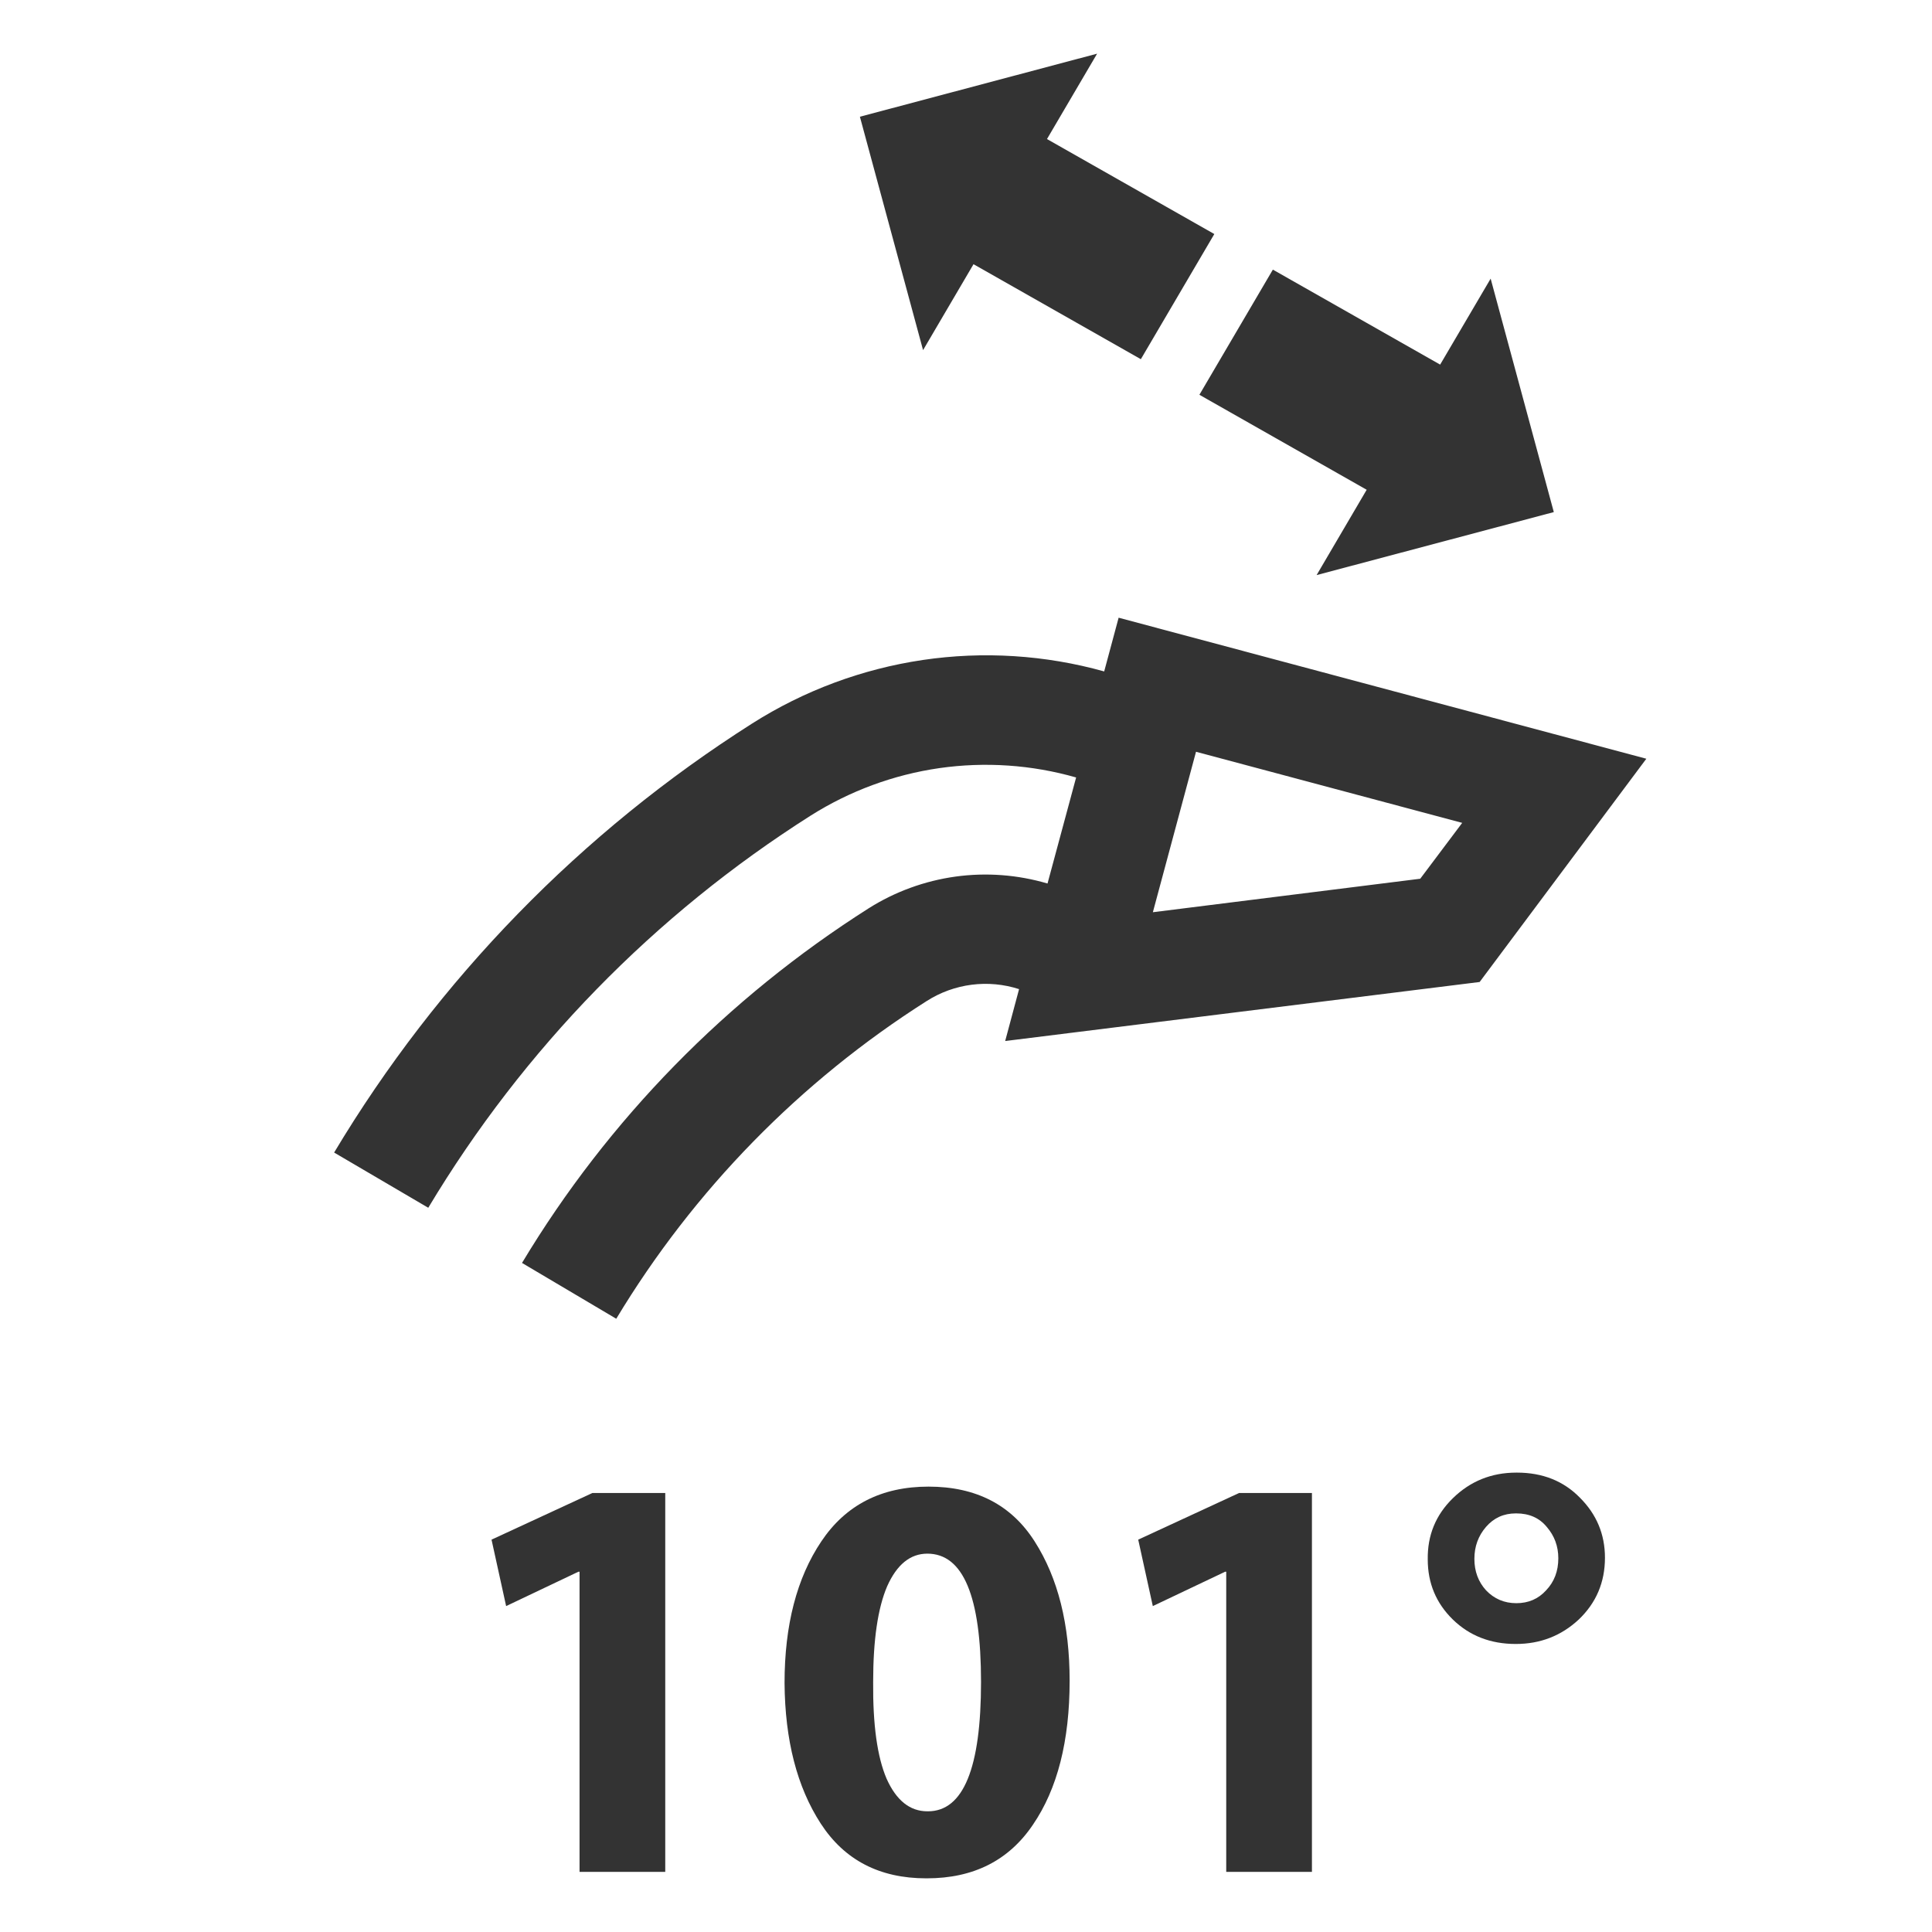 <svg width="36" height="36" viewBox="0 0 36 36" fill="none" xmlns="http://www.w3.org/2000/svg">
<path fill-rule="evenodd" clip-rule="evenodd" d="M20.844 11.51L20.575 12.511C19.475 12.204 18.323 12.131 17.193 12.298C16.062 12.466 14.98 12.869 14.016 13.481C10.832 15.503 8.164 18.241 6.226 21.476L7.98 22.505C9.753 19.547 12.193 17.045 15.105 15.198C15.833 14.738 16.65 14.436 17.502 14.313C18.355 14.191 19.224 14.25 20.052 14.487L19.519 16.463C18.963 16.299 18.378 16.255 17.804 16.334C17.229 16.414 16.678 16.615 16.188 16.924C13.551 18.598 11.336 20.856 9.727 23.533L11.483 24.573C12.927 22.177 14.909 20.149 17.272 18.65C17.524 18.49 17.809 18.387 18.106 18.349C18.403 18.311 18.704 18.339 18.989 18.431L18.73 19.398L27.571 18.298L30.677 14.138L20.844 11.51ZM21.482 16.998L26.464 16.374L27.246 15.333L22.286 14.008L21.482 16.998Z" fill="#333333"/>
<path d="M10.799 34.88V29.287H10.777L9.431 29.927L9.159 28.689L11.038 27.82H12.396V34.88H10.799Z" fill="#333333"/>
<path d="M17.27 35H17.259C16.39 35 15.735 34.66 15.293 33.979C14.851 33.298 14.627 32.426 14.619 31.361C14.619 30.282 14.847 29.402 15.304 28.722C15.76 28.041 16.426 27.701 17.302 27.701C18.186 27.701 18.845 28.041 19.279 28.722C19.714 29.402 19.931 30.268 19.931 31.318C19.931 32.44 19.703 33.334 19.247 34.001C18.798 34.667 18.139 35 17.27 35ZM17.28 33.751H17.291C17.95 33.751 18.28 32.947 18.28 31.34C18.28 29.746 17.947 28.95 17.28 28.95C16.962 28.95 16.712 29.152 16.531 29.558C16.357 29.964 16.27 30.557 16.27 31.34C16.263 32.136 16.346 32.737 16.52 33.143C16.701 33.548 16.955 33.751 17.28 33.751Z" fill="#333333"/>
<path d="M22.849 34.88V29.287H22.828L21.481 29.927L21.209 28.689L23.088 27.82H24.446V34.88H22.849Z" fill="#333333"/>
<path d="M28.255 27.44H28.266C28.744 27.44 29.135 27.596 29.439 27.907C29.751 28.218 29.906 28.591 29.906 29.026C29.906 29.482 29.744 29.866 29.418 30.177C29.092 30.481 28.701 30.633 28.244 30.633C27.774 30.633 27.383 30.481 27.071 30.177C26.76 29.873 26.604 29.5 26.604 29.058C26.597 28.609 26.753 28.229 27.071 27.918C27.397 27.599 27.792 27.44 28.255 27.44ZM28.255 28.2H28.244C28.02 28.2 27.835 28.284 27.691 28.45C27.546 28.617 27.473 28.816 27.473 29.047C27.473 29.279 27.546 29.475 27.691 29.634C27.843 29.793 28.031 29.873 28.255 29.873C28.48 29.873 28.665 29.793 28.809 29.634C28.961 29.475 29.037 29.276 29.037 29.037C29.037 28.812 28.965 28.617 28.82 28.45C28.683 28.284 28.494 28.2 28.255 28.2Z" fill="#333333"/>
<path d="M19.509 2.591L22.627 4.361L21.258 6.693L18.14 4.923L17.2 6.524L16.023 2.175L20.443 1L19.509 2.591Z" fill="#333333"/>
<path d="M25.466 9.126L22.349 7.356L23.718 5.024L26.835 6.794L27.776 5.192L28.953 9.542L24.533 10.716L25.466 9.126Z" fill="#333333"/>
</svg>
